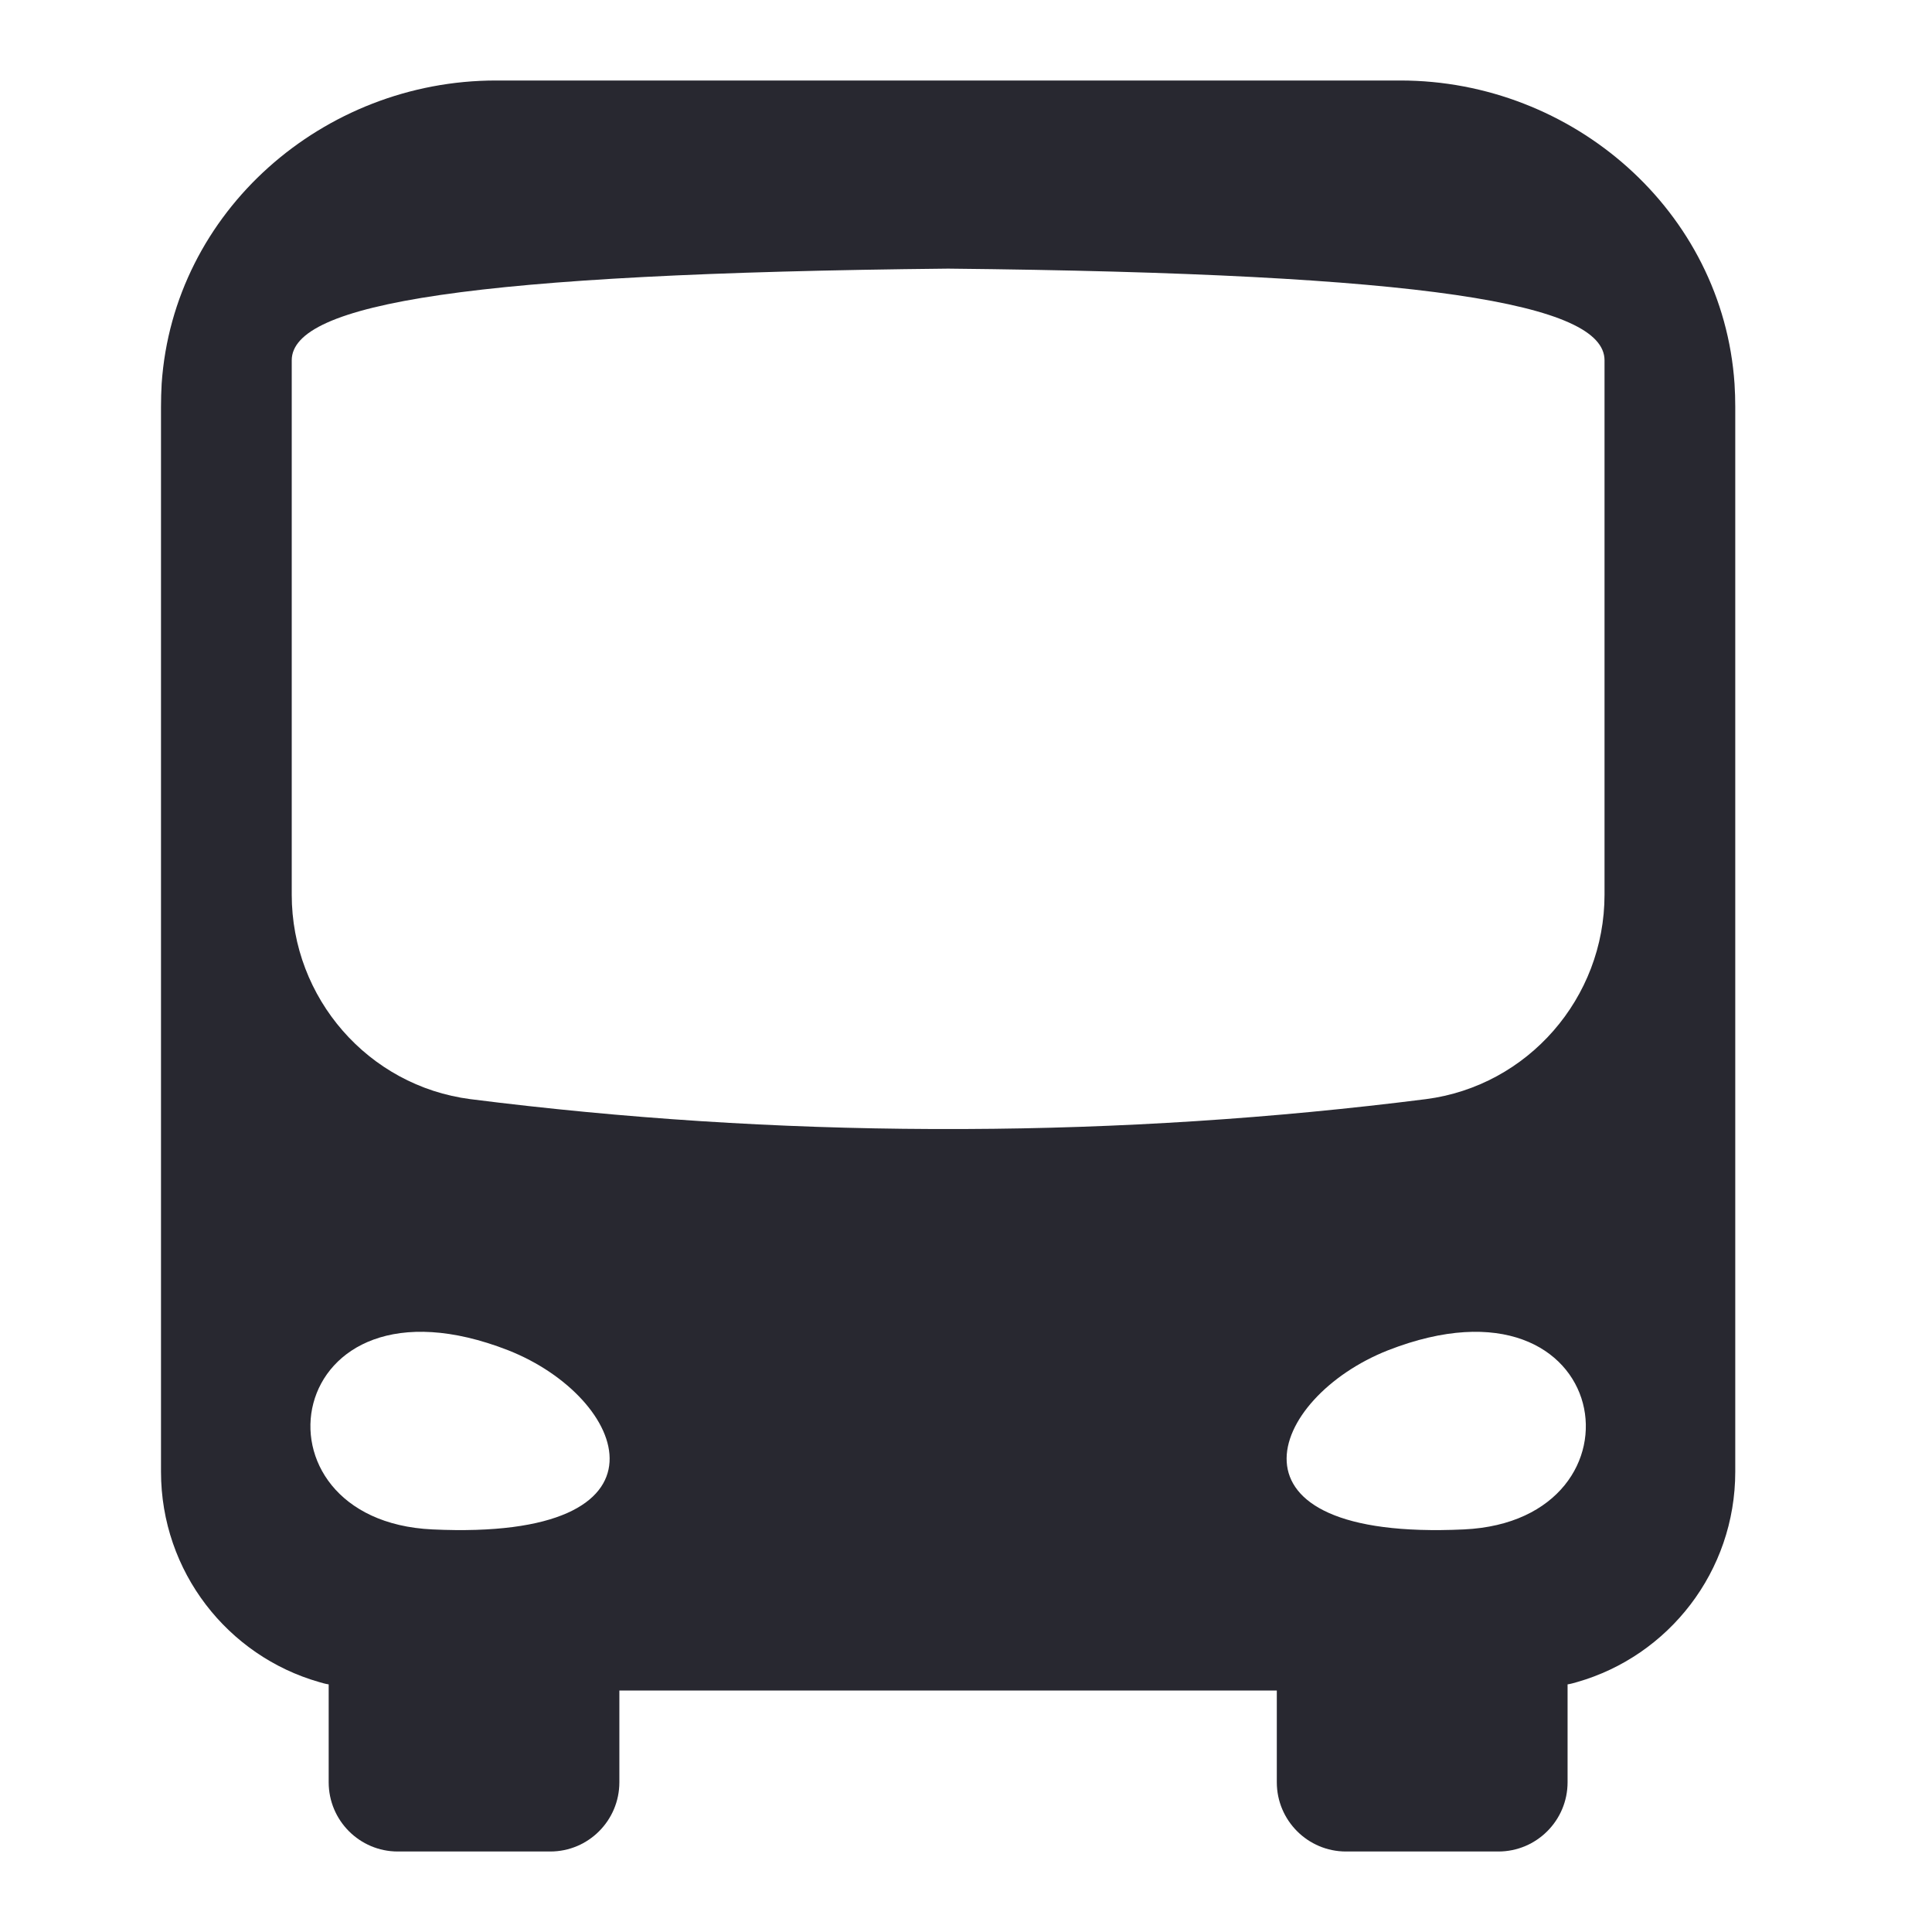 <svg width="24" height="24" viewBox="0 0 24 24" fill="none" xmlns="http://www.w3.org/2000/svg">
<path d="M21.547 4.768C21.402 2.621 19.537 1 17.396 1H6.16C4.019 1 2.154 2.621 2.008 4.768C2.003 4.861 2 4.96 2 5.056V18.282C2 19.524 2.83 20.571 3.964 20.895C4.001 20.906 4.042 20.918 4.083 20.924V22.14C4.083 22.615 4.468 23 4.941 23H6.836C7.309 23 7.694 22.615 7.694 22.14V21H15.861V22.14C15.861 22.615 16.247 23 16.72 23H18.614C19.087 23 19.473 22.615 19.473 22.14V20.924C19.513 20.918 19.554 20.906 19.592 20.895C20.726 20.571 21.556 19.524 21.556 18.282V5.056C21.556 4.96 21.553 4.861 21.547 4.768ZM5.371 18.999C2.998 18.888 3.488 15.671 6.314 16.774C7.799 17.36 8.498 19.145 5.371 18.999ZM18.185 18.999C15.058 19.145 15.757 17.36 17.242 16.774C20.068 15.671 20.558 18.889 18.185 18.999ZM19.932 11.114C19.932 12.399 18.98 13.49 17.713 13.654C15.81 13.895 13.896 14.018 11.982 14.025C11.914 14.025 11.846 14.025 11.778 14.025C11.71 14.025 11.642 14.025 11.574 14.025C9.66 14.018 7.746 13.895 5.843 13.654C4.575 13.49 3.624 12.4 3.624 11.114V4.476C3.624 3.77 5.832 3.397 11.778 3.337C17.724 3.397 19.932 3.77 19.932 4.476V11.114Z" fill="#282830"/>
</svg>
